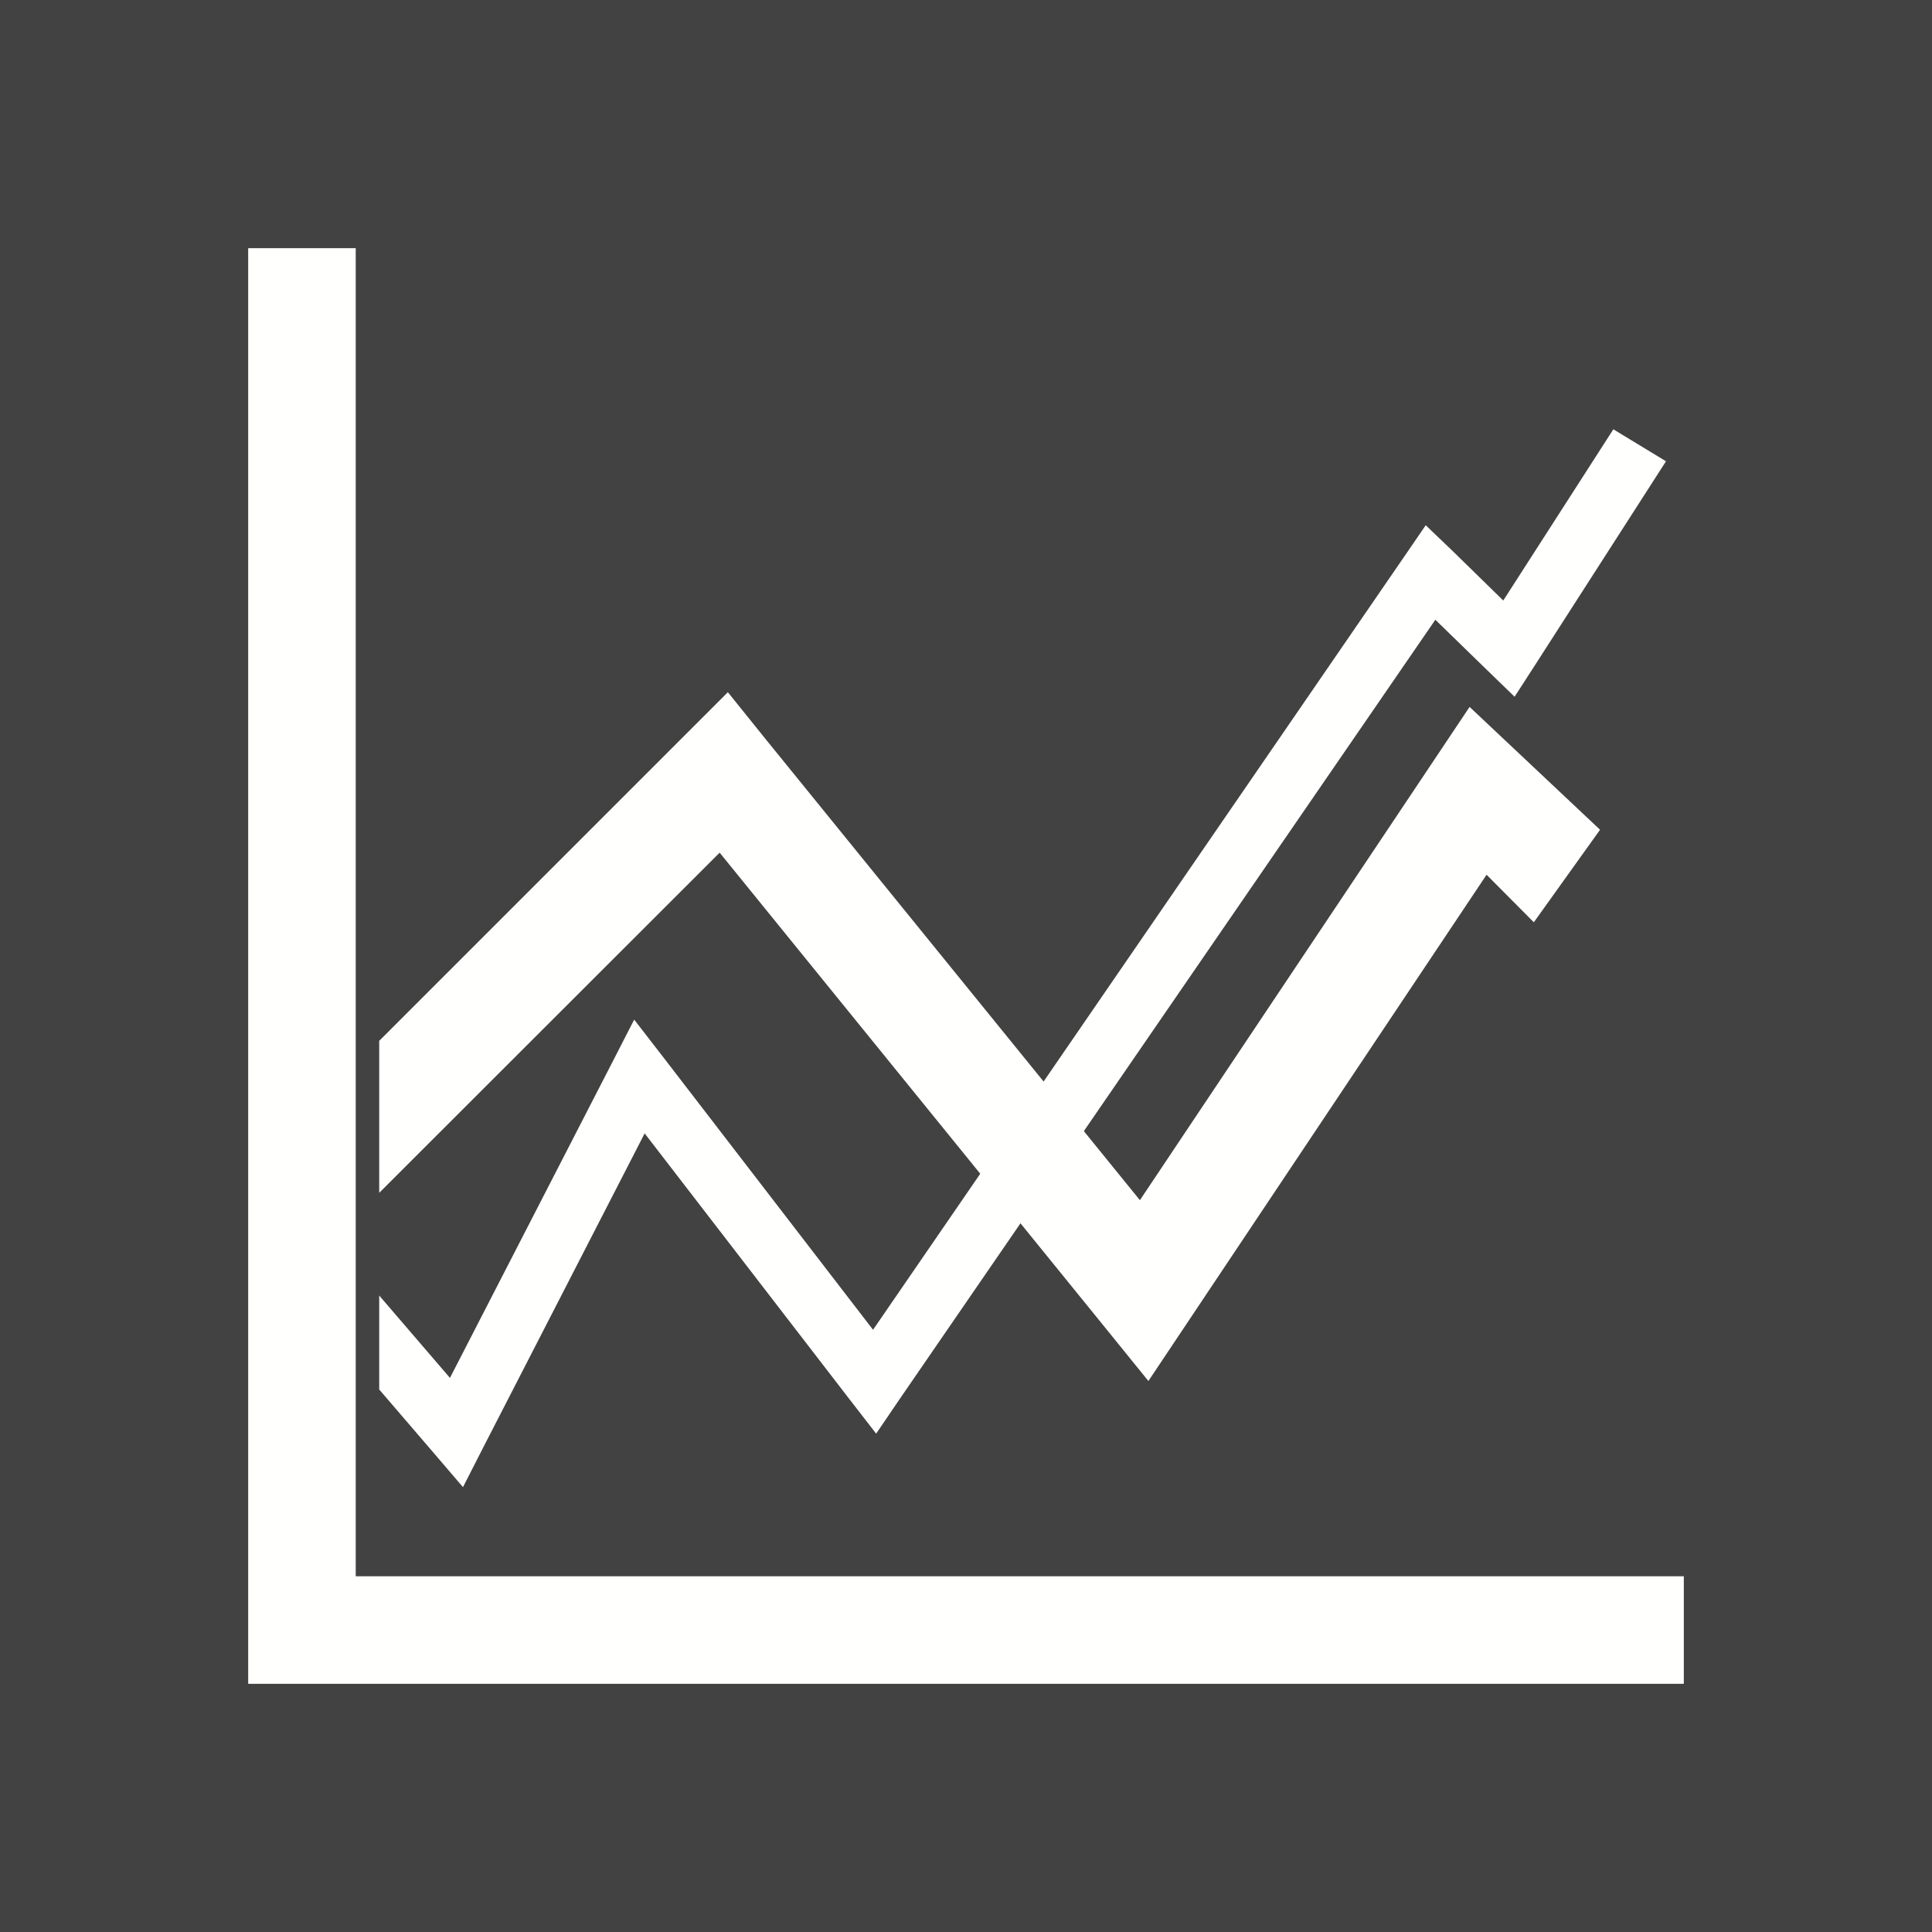 <?xml version="1.0" encoding="UTF-8"?>
<!DOCTYPE svg PUBLIC "-//W3C//DTD SVG 1.1//EN" "http://www.w3.org/Graphics/SVG/1.1/DTD/svg11.dtd">
<!-- Creator: CorelDRAW -->
<svg xmlns="http://www.w3.org/2000/svg" xml:space="preserve" width="6.827in" height="6.827in" style="shape-rendering:geometricPrecision; text-rendering:geometricPrecision; image-rendering:optimizeQuality; fill-rule:evenodd; clip-rule:evenodd"
viewBox="0 0 6.827 6.827"
 xmlns:xlink="http://www.w3.org/1999/xlink">
 <defs>
  <style type="text/css">
   <![CDATA[
    .fil3 {fill:none}
    .fil0 {fill:#424242}
    .fil2 {fill:#FFFFFE}
    .fil1 {fill:#FFFFFE;fill-rule:nonzero}
   ]]>
  </style>
 </defs>
 <rect class="fil0" width="6.827" height="6.827"/>
 <g id="Layer_x0020_1">
  <polygon class="fil1" points="1.34,4.578 1.59,4.869 2.162,3.757 2.241,3.603 2.347,3.74 3.085,4.699 4.964,1.964 5.038,1.856 5.133,1.947 5.312,2.122 5.701,1.517 5.887,1.63 5.425,2.349 5.352,2.462 5.255,2.368 5.072,2.19 3.181,4.941 3.096,5.066 3.003,4.946 2.278,4.005 1.71,5.11 1.636,5.255 1.529,5.13 1.34,4.91 "/>
  <polygon class="fil2" points="5.253,3.091 4.058,4.88 3.896,4.68 2.543,3.013 1.34,4.215 1.34,3.678 2.572,2.446 2.704,2.61 4.028,4.241 5.193,2.498 5.654,2.932 5.42,3.259 "/>
  <polygon class="fil2" points="1.257,5.57 5.95,5.57 5.95,5.95 0.877,5.95 0.877,0.877 1.257,0.877 "/>
 </g>
 <rect class="fil3" width="6.827" height="6.827"/>
</svg>
